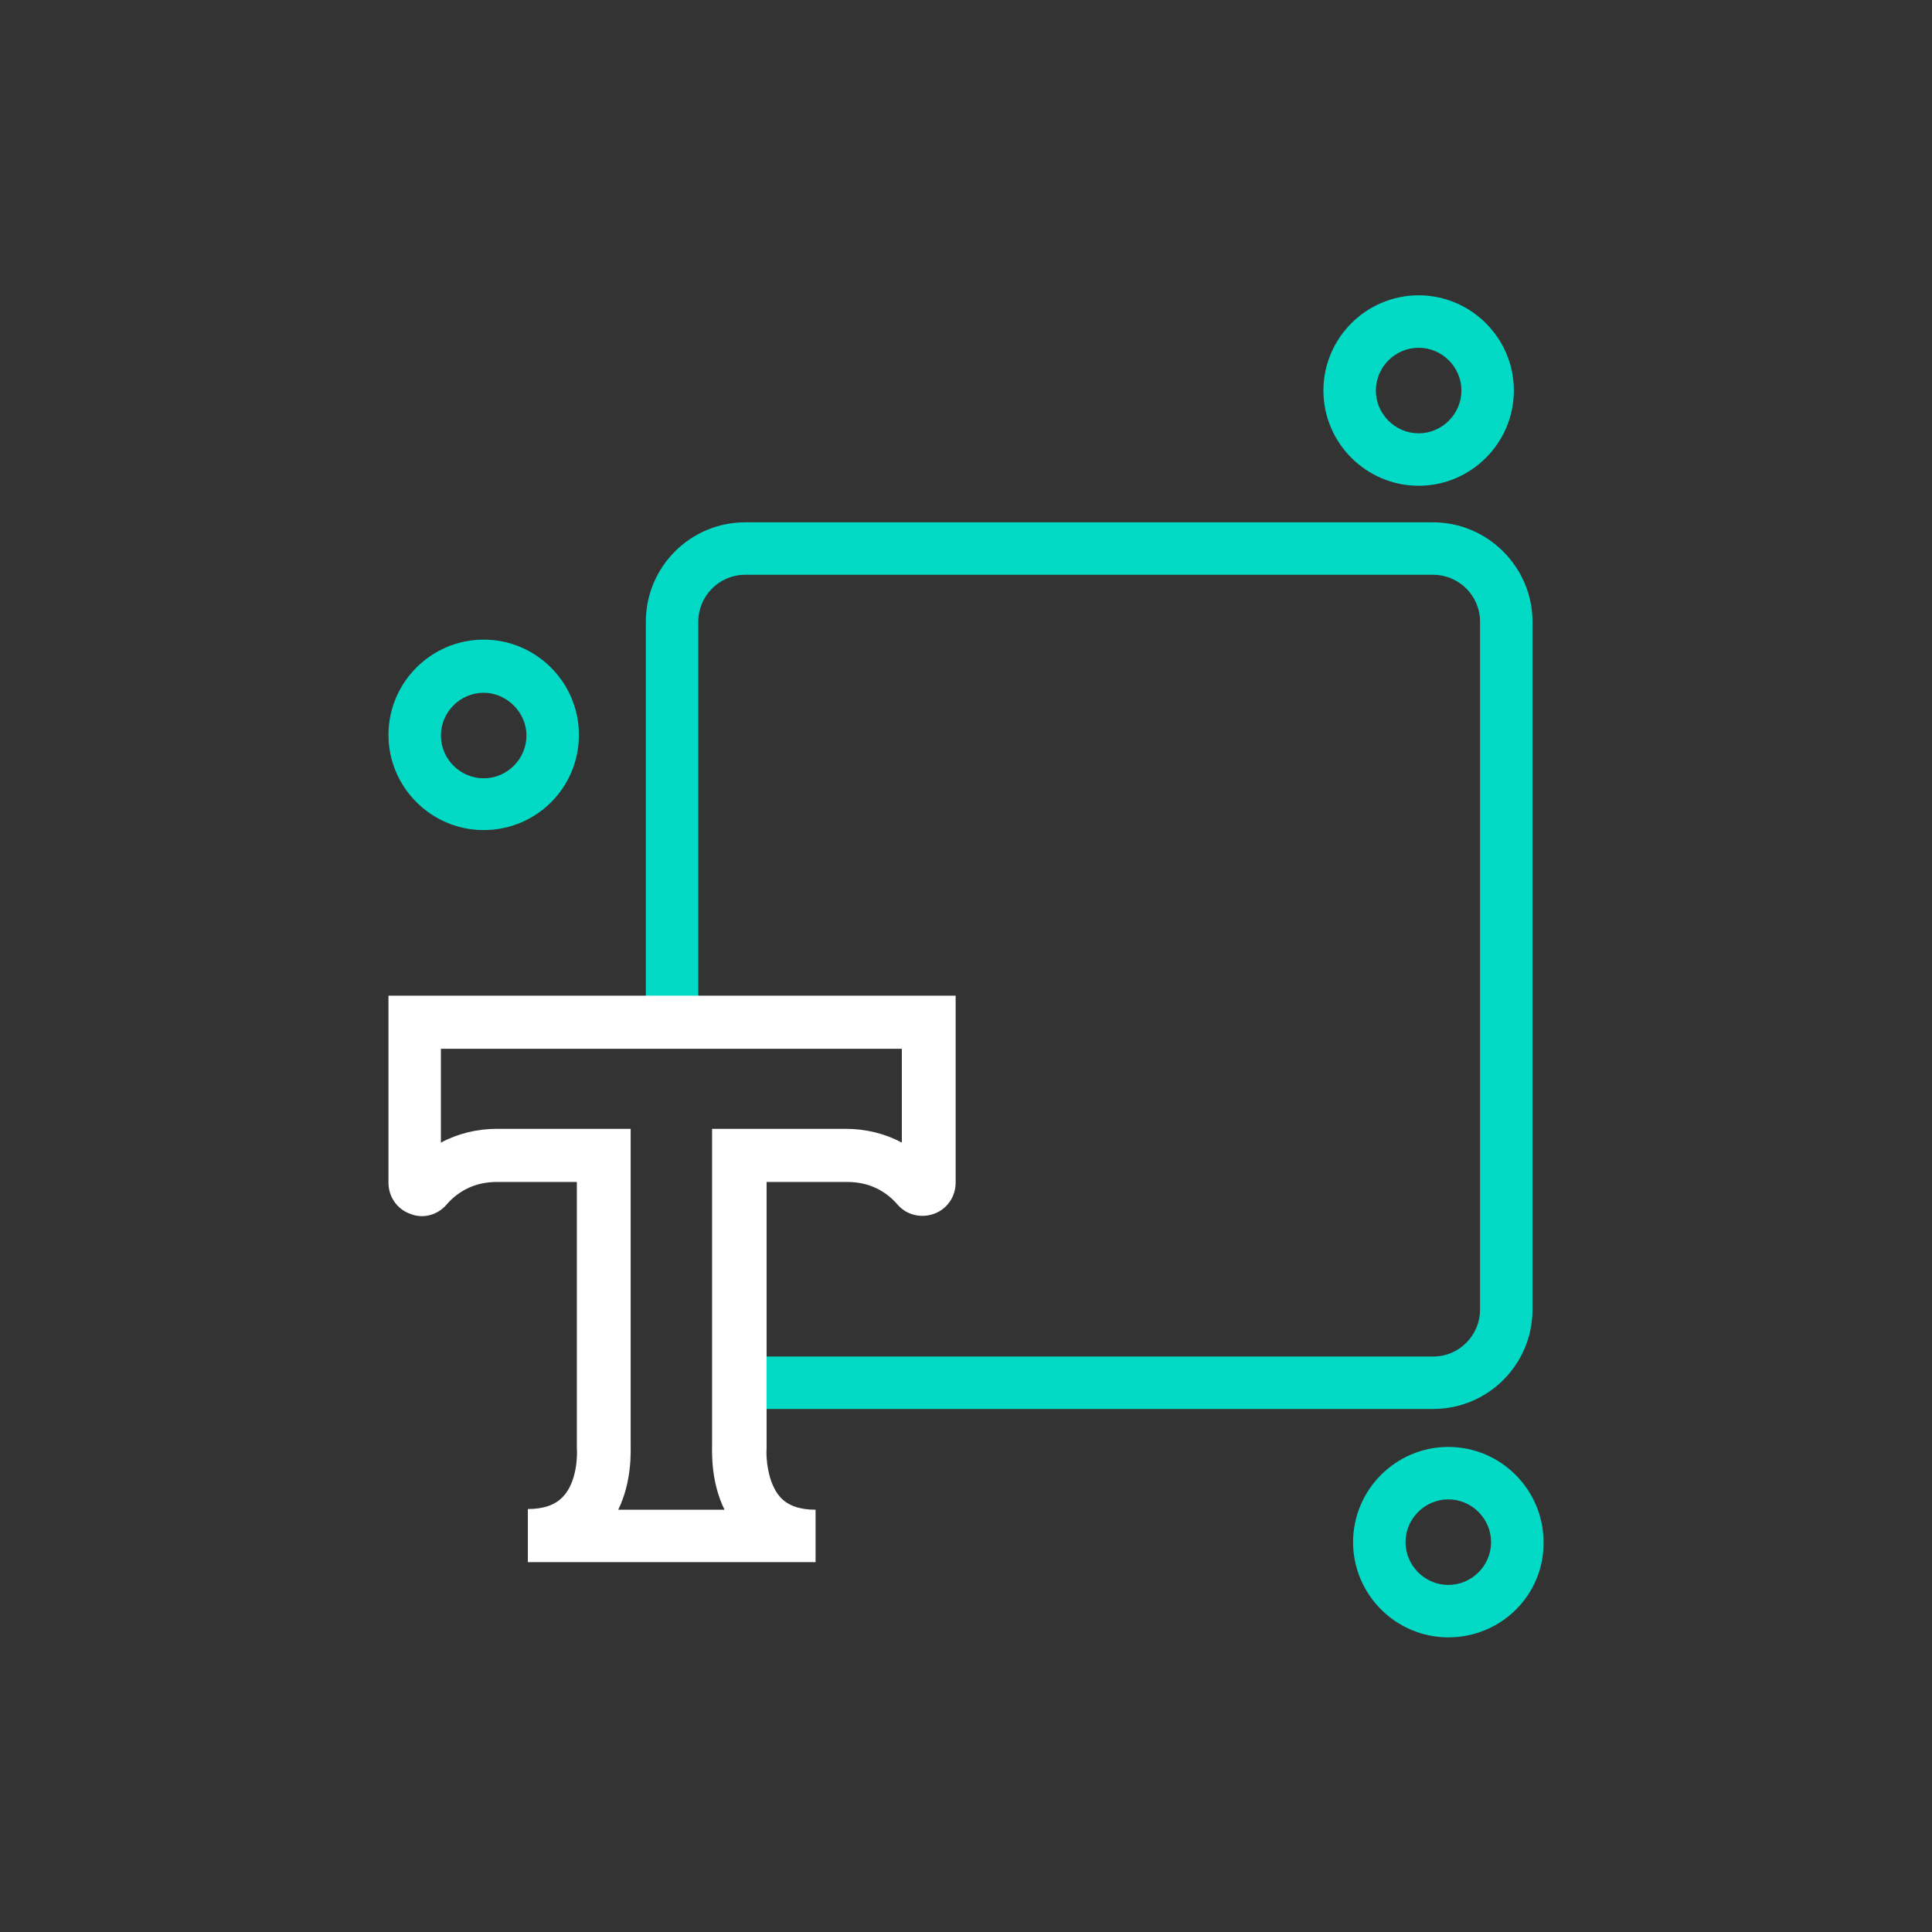 <svg enable-background="new 0 0 28 28" viewBox="0 0 28 28" xmlns="http://www.w3.org/2000/svg"><rect x="0" y="0" width="28" height="28" fill="#333333" stroke="none"/><g fill="#03dac6"><path d="m7.01 12.03c-.76 0-1.38-.62-1.38-1.38s.62-1.38 1.38-1.38 1.38.62 1.38 1.38c0 .77-.62 1.38-1.38 1.38zm0-1.99c-.34 0-.62.28-.62.62s.28.62.62.62.62-.28.62-.62-.29-.62-.62-.62z"/><path d="m20.56 7.04c-.76 0-1.38-.62-1.38-1.38s.62-1.38 1.38-1.38 1.38.62 1.38 1.38-.62 1.38-1.38 1.38zm0-2c-.34 0-.62.28-.62.62s.28.62.62.62.62-.28.62-.62-.28-.62-.62-.62z"/><path d="m20.99 23.73c-.76 0-1.38-.62-1.38-1.38s.62-1.38 1.38-1.38 1.38.62 1.38 1.38c.01.76-.61 1.38-1.38 1.38zm0-2c-.34 0-.62.28-.62.62s.28.62.62.62.62-.28.62-.62-.28-.62-.62-.62z"/><path d="m20.77 7.57h-9.97c-.8 0-1.44.65-1.44 1.44v5.8h.38.38v-5.8c0-.37.3-.68.68-.68h9.97c.37 0 .68.3.68.68v9.97c0 .37-.3.68-.68.68h-9.97c-.03 0-.05 0-.08-.01v.77h.08 9.97c.8 0 1.44-.65 1.44-1.44v-9.97c0-.79-.65-1.44-1.44-1.44z"/></g><path d="m11.81 22.64h-4.16v-.77c.23 0 .4-.06.51-.18.2-.21.21-.59.2-.71v-.03-3.82h-1.16c-.29 0-.54.11-.73.33-.13.15-.34.21-.53.13-.19-.07-.31-.25-.31-.45v-2.71h8.22v2.71c0 .2-.12.38-.31.45s-.4.02-.53-.13c-.19-.22-.44-.33-.73-.33h-1.17v3.86c-.01.12.01.5.2.71.11.12.28.18.51.18v.76zm-2.85-.76h1.54c-.2-.41-.18-.83-.18-.95v-4.57h1.94c.29 0 .57.07.81.2v-1.36h-6.68v1.36c.24-.13.52-.2.81-.2h1.94v4.57c0 .11.02.54-.18.95z" fill="#fff"/></svg>